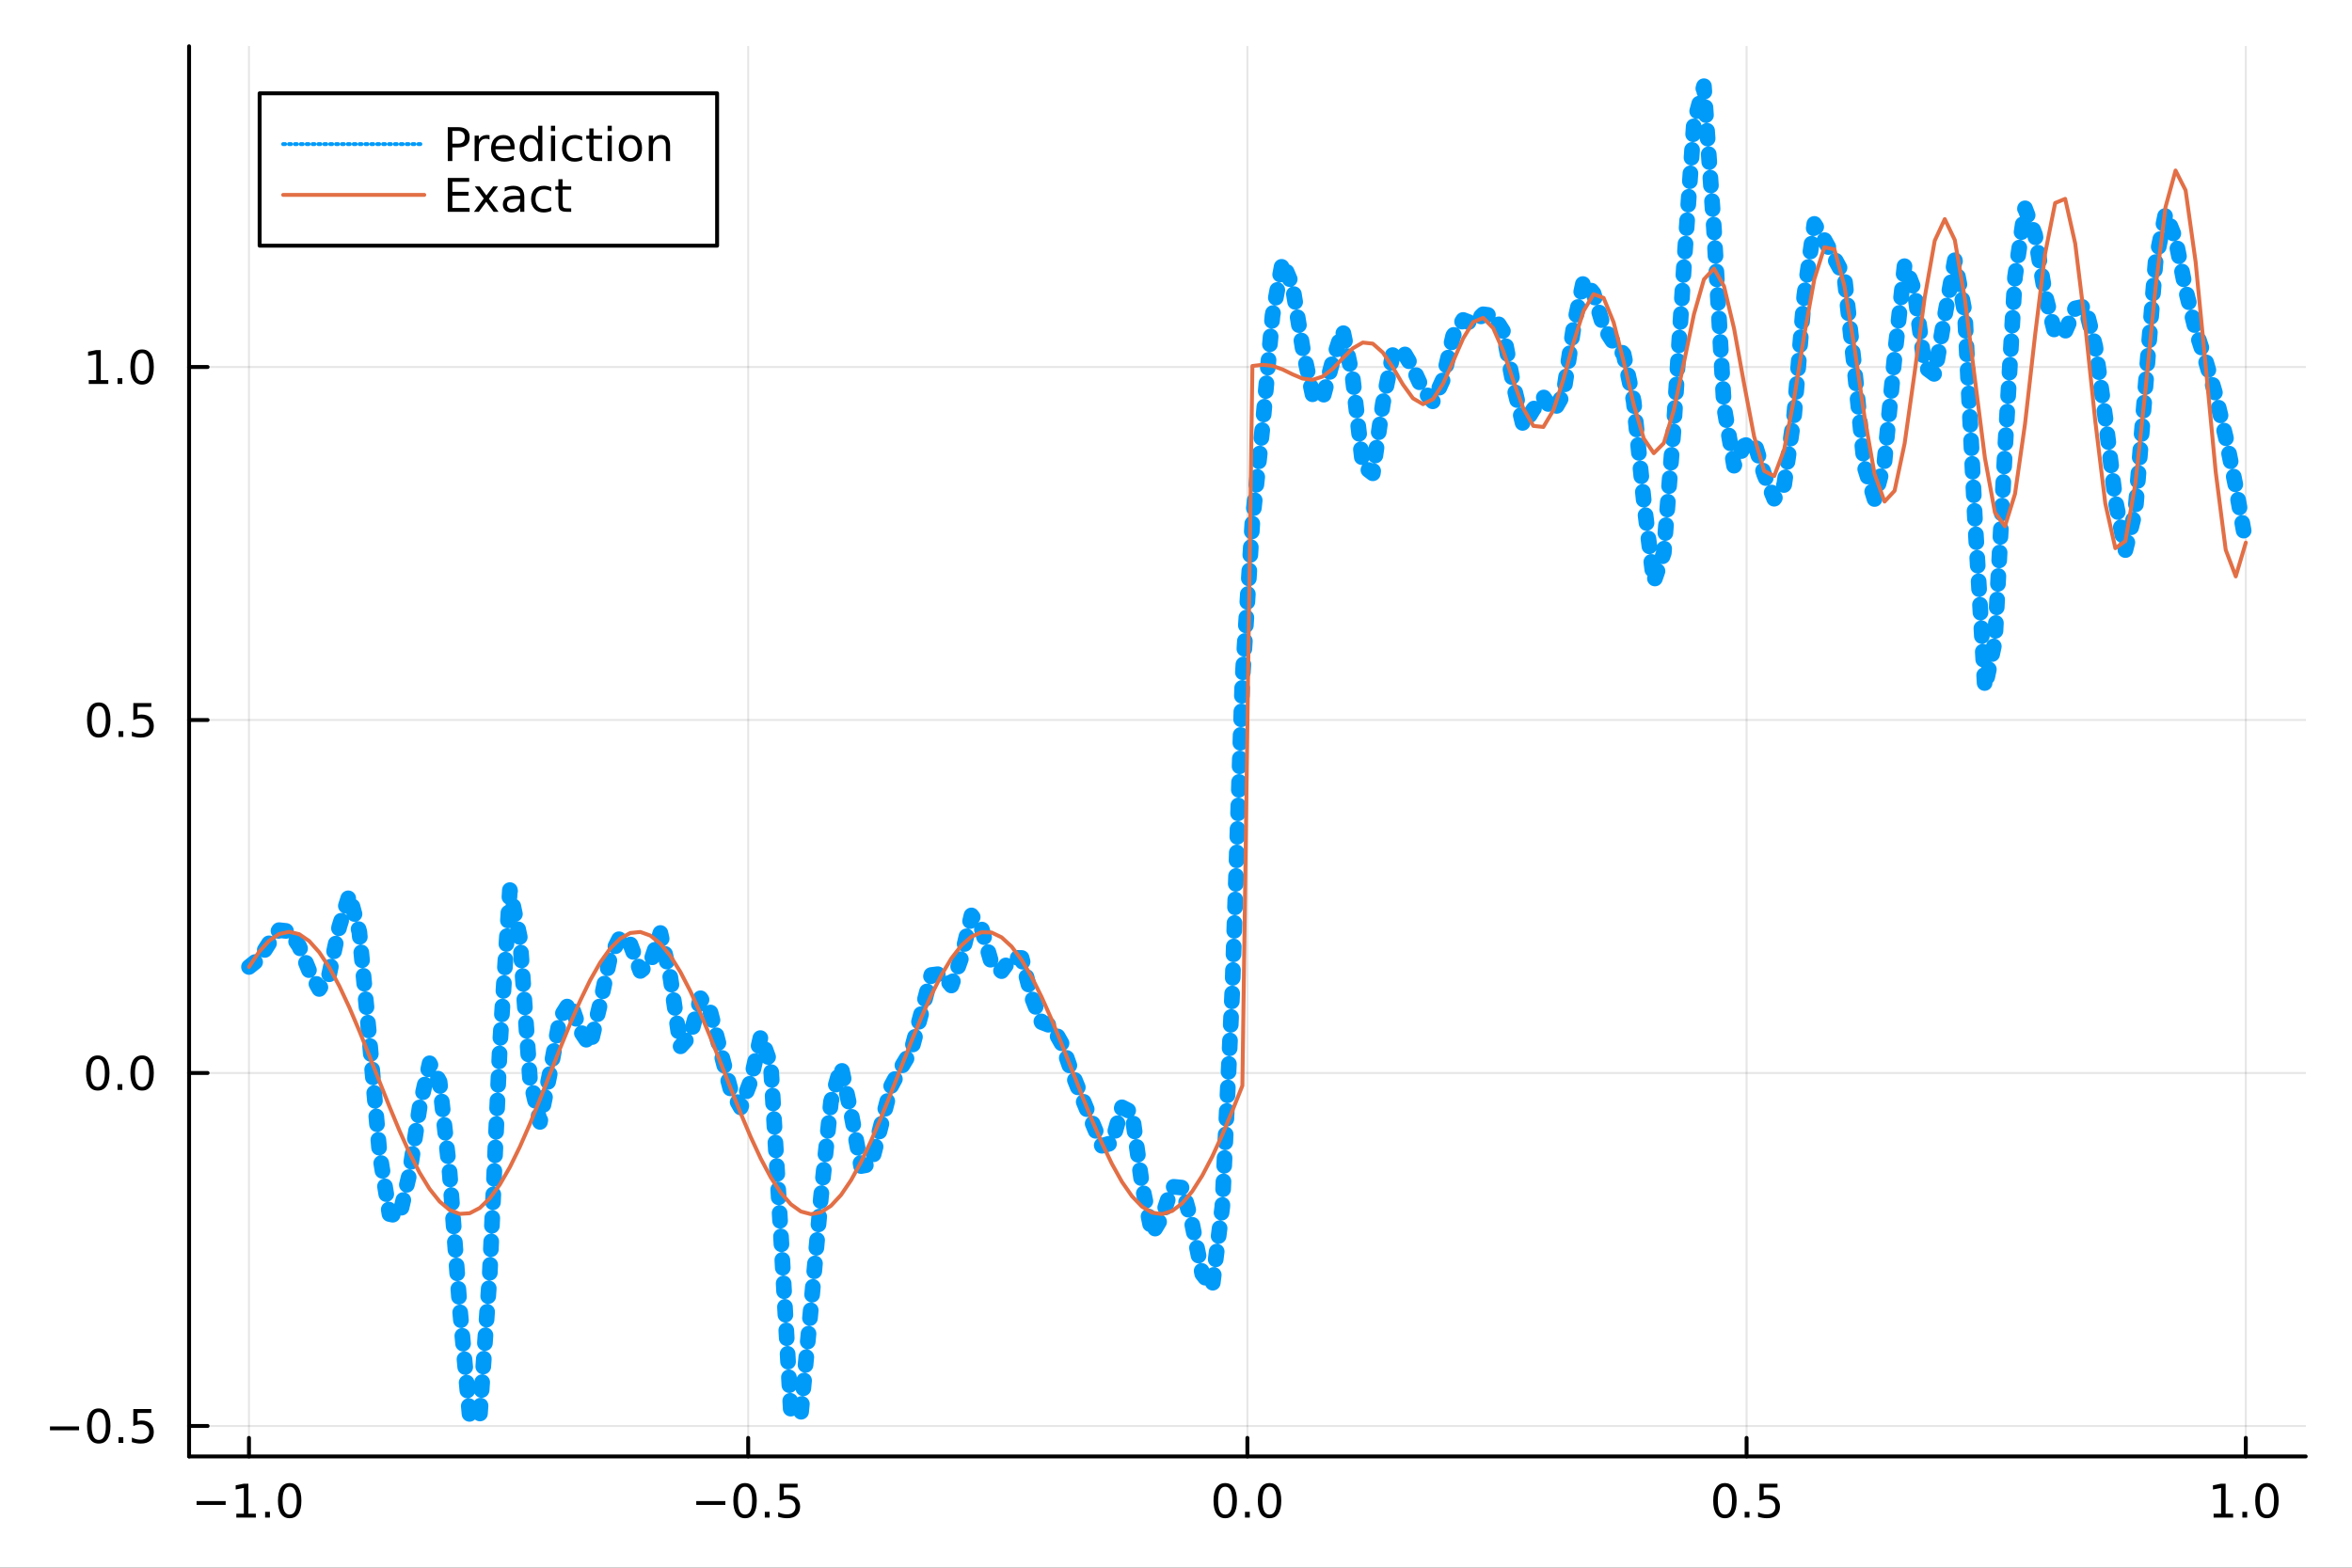 <?xml version="1.0" encoding="utf-8"?>
<svg xmlns="http://www.w3.org/2000/svg" xmlns:xlink="http://www.w3.org/1999/xlink" width="600" height="400" viewBox="0 0 2400 1600">
<rect x="0" y="0" width="2400" height="1600" fill="#333333" stroke="none"/>
<defs>
  <clipPath id="clip650">
    <rect x="0" y="0" width="2400" height="1600"/>
  </clipPath>
</defs>
<path clip-path="url(#clip650)" d="
M0 1600 L2400 1600 L2400 0 L0 0  Z
  " fill="#ffffff" fill-rule="evenodd" fill-opacity="1"/>
<defs>
  <clipPath id="clip651">
    <rect x="480" y="0" width="1681" height="1600"/>
  </clipPath>
</defs>
<path clip-path="url(#clip650)" d="
M192.941 1486.45 L2352.76 1486.45 L2352.76 47.244 L192.941 47.244  Z
  " fill="#ffffff" fill-rule="evenodd" fill-opacity="1"/>
<defs>
  <clipPath id="clip652">
    <rect x="192" y="47" width="2161" height="1440"/>
  </clipPath>
</defs>
<polyline clip-path="url(#clip652)" style="stroke:#000000; stroke-linecap:round; stroke-linejoin:round; stroke-width:2; stroke-opacity:0.1; fill:none" points="
  254.067,1486.45 254.067,47.244 
  "/>
<polyline clip-path="url(#clip652)" style="stroke:#000000; stroke-linecap:round; stroke-linejoin:round; stroke-width:2; stroke-opacity:0.1; fill:none" points="
  763.458,1486.45 763.458,47.244 
  "/>
<polyline clip-path="url(#clip652)" style="stroke:#000000; stroke-linecap:round; stroke-linejoin:round; stroke-width:2; stroke-opacity:0.1; fill:none" points="
  1272.85,1486.45 1272.85,47.244 
  "/>
<polyline clip-path="url(#clip652)" style="stroke:#000000; stroke-linecap:round; stroke-linejoin:round; stroke-width:2; stroke-opacity:0.1; fill:none" points="
  1782.24,1486.45 1782.24,47.244 
  "/>
<polyline clip-path="url(#clip652)" style="stroke:#000000; stroke-linecap:round; stroke-linejoin:round; stroke-width:2; stroke-opacity:0.1; fill:none" points="
  2291.63,1486.45 2291.63,47.244 
  "/>
<polyline clip-path="url(#clip650)" style="stroke:#000000; stroke-linecap:round; stroke-linejoin:round; stroke-width:4; stroke-opacity:1; fill:none" points="
  192.941,1486.45 2352.76,1486.45 
  "/>
<polyline clip-path="url(#clip650)" style="stroke:#000000; stroke-linecap:round; stroke-linejoin:round; stroke-width:4; stroke-opacity:1; fill:none" points="
  254.067,1486.45 254.067,1467.55 
  "/>
<polyline clip-path="url(#clip650)" style="stroke:#000000; stroke-linecap:round; stroke-linejoin:round; stroke-width:4; stroke-opacity:1; fill:none" points="
  763.458,1486.45 763.458,1467.55 
  "/>
<polyline clip-path="url(#clip650)" style="stroke:#000000; stroke-linecap:round; stroke-linejoin:round; stroke-width:4; stroke-opacity:1; fill:none" points="
  1272.85,1486.45 1272.85,1467.55 
  "/>
<polyline clip-path="url(#clip650)" style="stroke:#000000; stroke-linecap:round; stroke-linejoin:round; stroke-width:4; stroke-opacity:1; fill:none" points="
  1782.24,1486.45 1782.24,1467.55 
  "/>
<polyline clip-path="url(#clip650)" style="stroke:#000000; stroke-linecap:round; stroke-linejoin:round; stroke-width:4; stroke-opacity:1; fill:none" points="
  2291.63,1486.45 2291.63,1467.55 
  "/>
<path clip-path="url(#clip650)" d="M200.596 1532.02 L230.271 1532.02 L230.271 1535.95 L200.596 1535.95 L200.596 1532.02 Z" fill="#000000" fill-rule="evenodd" fill-opacity="1" /><path clip-path="url(#clip650)" d="M241.174 1544.91 L248.813 1544.91 L248.813 1518.55 L240.503 1520.21 L240.503 1515.95 L248.767 1514.29 L253.442 1514.29 L253.442 1544.91 L261.081 1544.91 L261.081 1548.85 L241.174 1548.85 L241.174 1544.91 Z" fill="#000000" fill-rule="evenodd" fill-opacity="1" /><path clip-path="url(#clip650)" d="M270.526 1542.97 L275.41 1542.97 L275.41 1548.85 L270.526 1548.85 L270.526 1542.97 Z" fill="#000000" fill-rule="evenodd" fill-opacity="1" /><path clip-path="url(#clip650)" d="M295.595 1517.37 Q291.984 1517.37 290.155 1520.93 Q288.35 1524.47 288.35 1531.6 Q288.35 1538.71 290.155 1542.27 Q291.984 1545.82 295.595 1545.82 Q299.229 1545.82 301.035 1542.27 Q302.864 1538.71 302.864 1531.6 Q302.864 1524.47 301.035 1520.93 Q299.229 1517.37 295.595 1517.37 M295.595 1513.66 Q301.405 1513.66 304.461 1518.27 Q307.539 1522.85 307.539 1531.6 Q307.539 1540.33 304.461 1544.94 Q301.405 1549.52 295.595 1549.52 Q289.785 1549.52 286.706 1544.94 Q283.651 1540.33 283.651 1531.6 Q283.651 1522.85 286.706 1518.27 Q289.785 1513.66 295.595 1513.66 Z" fill="#000000" fill-rule="evenodd" fill-opacity="1" /><path clip-path="url(#clip650)" d="M710.484 1532.02 L740.159 1532.02 L740.159 1535.95 L710.484 1535.95 L710.484 1532.02 Z" fill="#000000" fill-rule="evenodd" fill-opacity="1" /><path clip-path="url(#clip650)" d="M760.252 1517.37 Q756.641 1517.37 754.812 1520.93 Q753.007 1524.47 753.007 1531.6 Q753.007 1538.71 754.812 1542.27 Q756.641 1545.82 760.252 1545.82 Q763.886 1545.82 765.692 1542.27 Q767.52 1538.71 767.52 1531.6 Q767.52 1524.47 765.692 1520.93 Q763.886 1517.37 760.252 1517.37 M760.252 1513.66 Q766.062 1513.66 769.118 1518.27 Q772.196 1522.85 772.196 1531.6 Q772.196 1540.33 769.118 1544.94 Q766.062 1549.52 760.252 1549.52 Q754.442 1549.52 751.363 1544.94 Q748.307 1540.33 748.307 1531.6 Q748.307 1522.85 751.363 1518.27 Q754.442 1513.66 760.252 1513.66 Z" fill="#000000" fill-rule="evenodd" fill-opacity="1" /><path clip-path="url(#clip650)" d="M780.414 1542.97 L785.298 1542.97 L785.298 1548.85 L780.414 1548.85 L780.414 1542.97 Z" fill="#000000" fill-rule="evenodd" fill-opacity="1" /><path clip-path="url(#clip650)" d="M795.529 1514.29 L813.886 1514.29 L813.886 1518.22 L799.812 1518.22 L799.812 1526.7 Q800.83 1526.35 801.849 1526.19 Q802.867 1526 803.886 1526 Q809.673 1526 813.053 1529.17 Q816.432 1532.34 816.432 1537.76 Q816.432 1543.34 812.96 1546.44 Q809.488 1549.52 803.168 1549.52 Q800.992 1549.52 798.724 1549.15 Q796.479 1548.78 794.071 1548.04 L794.071 1543.34 Q796.154 1544.47 798.377 1545.03 Q800.599 1545.58 803.076 1545.58 Q807.08 1545.58 809.418 1543.48 Q811.756 1541.37 811.756 1537.76 Q811.756 1534.15 809.418 1532.04 Q807.08 1529.94 803.076 1529.94 Q801.201 1529.94 799.326 1530.35 Q797.474 1530.77 795.529 1531.65 L795.529 1514.29 Z" fill="#000000" fill-rule="evenodd" fill-opacity="1" /><path clip-path="url(#clip650)" d="M1250.23 1517.37 Q1246.62 1517.37 1244.79 1520.93 Q1242.99 1524.47 1242.99 1531.6 Q1242.99 1538.71 1244.79 1542.27 Q1246.62 1545.82 1250.23 1545.82 Q1253.87 1545.82 1255.67 1542.27 Q1257.5 1538.71 1257.5 1531.6 Q1257.5 1524.47 1255.67 1520.93 Q1253.87 1517.37 1250.23 1517.37 M1250.23 1513.66 Q1256.04 1513.66 1259.1 1518.27 Q1262.18 1522.85 1262.18 1531.6 Q1262.18 1540.33 1259.1 1544.94 Q1256.04 1549.52 1250.23 1549.52 Q1244.42 1549.52 1241.34 1544.94 Q1238.29 1540.33 1238.29 1531.6 Q1238.29 1522.85 1241.34 1518.27 Q1244.42 1513.66 1250.23 1513.66 Z" fill="#000000" fill-rule="evenodd" fill-opacity="1" /><path clip-path="url(#clip650)" d="M1270.39 1542.97 L1275.28 1542.97 L1275.28 1548.85 L1270.39 1548.85 L1270.39 1542.97 Z" fill="#000000" fill-rule="evenodd" fill-opacity="1" /><path clip-path="url(#clip650)" d="M1295.46 1517.37 Q1291.85 1517.37 1290.02 1520.93 Q1288.22 1524.47 1288.22 1531.6 Q1288.22 1538.71 1290.02 1542.27 Q1291.85 1545.82 1295.46 1545.82 Q1299.1 1545.82 1300.9 1542.27 Q1302.73 1538.71 1302.73 1531.6 Q1302.73 1524.47 1300.9 1520.93 Q1299.1 1517.37 1295.46 1517.37 M1295.46 1513.66 Q1301.27 1513.66 1304.33 1518.27 Q1307.41 1522.85 1307.41 1531.6 Q1307.41 1540.33 1304.33 1544.94 Q1301.27 1549.52 1295.46 1549.52 Q1289.65 1549.52 1286.58 1544.94 Q1283.52 1540.33 1283.52 1531.6 Q1283.52 1522.85 1286.58 1518.27 Q1289.65 1513.66 1295.46 1513.66 Z" fill="#000000" fill-rule="evenodd" fill-opacity="1" /><path clip-path="url(#clip650)" d="M1760.12 1517.37 Q1756.51 1517.37 1754.68 1520.93 Q1752.88 1524.47 1752.88 1531.6 Q1752.88 1538.71 1754.68 1542.27 Q1756.51 1545.82 1760.12 1545.82 Q1763.75 1545.82 1765.56 1542.27 Q1767.39 1538.71 1767.39 1531.6 Q1767.39 1524.47 1765.56 1520.93 Q1763.75 1517.37 1760.12 1517.37 M1760.12 1513.66 Q1765.93 1513.66 1768.99 1518.27 Q1772.07 1522.85 1772.07 1531.6 Q1772.07 1540.33 1768.99 1544.94 Q1765.93 1549.52 1760.12 1549.52 Q1754.31 1549.52 1751.23 1544.94 Q1748.18 1540.33 1748.18 1531.6 Q1748.18 1522.85 1751.23 1518.27 Q1754.31 1513.66 1760.12 1513.66 Z" fill="#000000" fill-rule="evenodd" fill-opacity="1" /><path clip-path="url(#clip650)" d="M1780.28 1542.97 L1785.17 1542.97 L1785.17 1548.85 L1780.28 1548.85 L1780.28 1542.97 Z" fill="#000000" fill-rule="evenodd" fill-opacity="1" /><path clip-path="url(#clip650)" d="M1795.4 1514.29 L1813.75 1514.29 L1813.75 1518.22 L1799.68 1518.22 L1799.68 1526.7 Q1800.7 1526.35 1801.72 1526.19 Q1802.74 1526 1803.75 1526 Q1809.54 1526 1812.92 1529.17 Q1816.3 1532.34 1816.3 1537.76 Q1816.3 1543.34 1812.83 1546.44 Q1809.36 1549.52 1803.04 1549.52 Q1800.86 1549.52 1798.59 1549.15 Q1796.35 1548.78 1793.94 1548.04 L1793.94 1543.34 Q1796.02 1544.47 1798.25 1545.03 Q1800.47 1545.58 1802.94 1545.58 Q1806.95 1545.58 1809.29 1543.48 Q1811.63 1541.37 1811.63 1537.76 Q1811.63 1534.15 1809.29 1532.04 Q1806.95 1529.94 1802.94 1529.94 Q1801.07 1529.94 1799.19 1530.35 Q1797.34 1530.77 1795.4 1531.65 L1795.4 1514.29 Z" fill="#000000" fill-rule="evenodd" fill-opacity="1" /><path clip-path="url(#clip650)" d="M2258.78 1544.91 L2266.42 1544.91 L2266.42 1518.55 L2258.11 1520.21 L2258.11 1515.95 L2266.37 1514.29 L2271.05 1514.29 L2271.05 1544.91 L2278.69 1544.91 L2278.69 1548.85 L2258.78 1548.85 L2258.78 1544.91 Z" fill="#000000" fill-rule="evenodd" fill-opacity="1" /><path clip-path="url(#clip650)" d="M2288.13 1542.97 L2293.02 1542.97 L2293.02 1548.85 L2288.13 1548.85 L2288.13 1542.97 Z" fill="#000000" fill-rule="evenodd" fill-opacity="1" /><path clip-path="url(#clip650)" d="M2313.2 1517.37 Q2309.59 1517.37 2307.76 1520.93 Q2305.96 1524.47 2305.96 1531.6 Q2305.96 1538.71 2307.76 1542.27 Q2309.59 1545.82 2313.2 1545.82 Q2316.84 1545.82 2318.64 1542.27 Q2320.47 1538.71 2320.47 1531.6 Q2320.47 1524.47 2318.64 1520.93 Q2316.84 1517.37 2313.2 1517.37 M2313.2 1513.66 Q2319.01 1513.66 2322.07 1518.27 Q2325.15 1522.85 2325.15 1531.6 Q2325.15 1540.33 2322.07 1544.94 Q2319.01 1549.52 2313.2 1549.52 Q2307.39 1549.52 2304.31 1544.94 Q2301.26 1540.33 2301.26 1531.6 Q2301.26 1522.85 2304.31 1518.27 Q2307.39 1513.66 2313.2 1513.66 Z" fill="#000000" fill-rule="evenodd" fill-opacity="1" /><polyline clip-path="url(#clip652)" style="stroke:#000000; stroke-linecap:round; stroke-linejoin:round; stroke-width:2; stroke-opacity:0.1; fill:none" points="
  192.941,1455.37 2352.76,1455.37 
  "/>
<polyline clip-path="url(#clip652)" style="stroke:#000000; stroke-linecap:round; stroke-linejoin:round; stroke-width:2; stroke-opacity:0.1; fill:none" points="
  192.941,1095.1 2352.76,1095.1 
  "/>
<polyline clip-path="url(#clip652)" style="stroke:#000000; stroke-linecap:round; stroke-linejoin:round; stroke-width:2; stroke-opacity:0.1; fill:none" points="
  192.941,734.833 2352.76,734.833 
  "/>
<polyline clip-path="url(#clip652)" style="stroke:#000000; stroke-linecap:round; stroke-linejoin:round; stroke-width:2; stroke-opacity:0.1; fill:none" points="
  192.941,374.562 2352.76,374.562 
  "/>
<polyline clip-path="url(#clip650)" style="stroke:#000000; stroke-linecap:round; stroke-linejoin:round; stroke-width:4; stroke-opacity:1; fill:none" points="
  192.941,1486.45 192.941,47.244 
  "/>
<polyline clip-path="url(#clip650)" style="stroke:#000000; stroke-linecap:round; stroke-linejoin:round; stroke-width:4; stroke-opacity:1; fill:none" points="
  192.941,1455.37 211.838,1455.37 
  "/>
<polyline clip-path="url(#clip650)" style="stroke:#000000; stroke-linecap:round; stroke-linejoin:round; stroke-width:4; stroke-opacity:1; fill:none" points="
  192.941,1095.1 211.838,1095.1 
  "/>
<polyline clip-path="url(#clip650)" style="stroke:#000000; stroke-linecap:round; stroke-linejoin:round; stroke-width:4; stroke-opacity:1; fill:none" points="
  192.941,734.833 211.838,734.833 
  "/>
<polyline clip-path="url(#clip650)" style="stroke:#000000; stroke-linecap:round; stroke-linejoin:round; stroke-width:4; stroke-opacity:1; fill:none" points="
  192.941,374.562 211.838,374.562 
  "/>
<path clip-path="url(#clip650)" d="M50.992 1455.83 L80.668 1455.83 L80.668 1459.76 L50.992 1459.76 L50.992 1455.83 Z" fill="#000000" fill-rule="evenodd" fill-opacity="1" /><path clip-path="url(#clip650)" d="M100.76 1441.17 Q97.149 1441.17 95.321 1444.74 Q93.515 1448.28 93.515 1455.41 Q93.515 1462.52 95.321 1466.08 Q97.149 1469.62 100.76 1469.62 Q104.395 1469.62 106.2 1466.08 Q108.029 1462.52 108.029 1455.41 Q108.029 1448.28 106.2 1444.74 Q104.395 1441.17 100.76 1441.17 M100.76 1437.47 Q106.571 1437.47 109.626 1442.08 Q112.705 1446.66 112.705 1455.41 Q112.705 1464.14 109.626 1468.74 Q106.571 1473.33 100.76 1473.33 Q94.95 1473.33 91.871 1468.74 Q88.816 1464.14 88.816 1455.41 Q88.816 1446.66 91.871 1442.08 Q94.95 1437.47 100.76 1437.47 Z" fill="#000000" fill-rule="evenodd" fill-opacity="1" /><path clip-path="url(#clip650)" d="M120.922 1466.77 L125.807 1466.77 L125.807 1472.65 L120.922 1472.65 L120.922 1466.77 Z" fill="#000000" fill-rule="evenodd" fill-opacity="1" /><path clip-path="url(#clip650)" d="M136.038 1438.09 L154.394 1438.09 L154.394 1442.03 L140.32 1442.03 L140.32 1450.5 Q141.339 1450.15 142.357 1449.99 Q143.376 1449.81 144.394 1449.81 Q150.181 1449.81 153.561 1452.98 Q156.941 1456.15 156.941 1461.57 Q156.941 1467.14 153.468 1470.25 Q149.996 1473.33 143.677 1473.33 Q141.501 1473.33 139.232 1472.95 Q136.987 1472.58 134.58 1471.84 L134.58 1467.14 Q136.663 1468.28 138.885 1468.83 Q141.107 1469.39 143.584 1469.39 Q147.589 1469.39 149.927 1467.28 Q152.265 1465.18 152.265 1461.57 Q152.265 1457.95 149.927 1455.85 Q147.589 1453.74 143.584 1453.74 Q141.709 1453.74 139.834 1454.16 Q137.982 1454.58 136.038 1455.45 L136.038 1438.09 Z" fill="#000000" fill-rule="evenodd" fill-opacity="1" /><path clip-path="url(#clip650)" d="M99.765 1080.9 Q96.154 1080.9 94.325 1084.47 Q92.52 1088.01 92.52 1095.14 Q92.52 1102.24 94.325 1105.81 Q96.154 1109.35 99.765 1109.35 Q103.399 1109.35 105.205 1105.81 Q107.033 1102.24 107.033 1095.14 Q107.033 1088.01 105.205 1084.47 Q103.399 1080.9 99.765 1080.9 M99.765 1077.2 Q105.575 1077.2 108.631 1081.8 Q111.709 1086.39 111.709 1095.14 Q111.709 1103.86 108.631 1108.47 Q105.575 1113.05 99.765 1113.05 Q93.955 1113.05 90.876 1108.47 Q87.821 1103.86 87.821 1095.14 Q87.821 1086.39 90.876 1081.8 Q93.955 1077.2 99.765 1077.2 Z" fill="#000000" fill-rule="evenodd" fill-opacity="1" /><path clip-path="url(#clip650)" d="M119.927 1106.5 L124.811 1106.5 L124.811 1112.38 L119.927 1112.38 L119.927 1106.5 Z" fill="#000000" fill-rule="evenodd" fill-opacity="1" /><path clip-path="url(#clip650)" d="M144.996 1080.9 Q141.385 1080.9 139.556 1084.47 Q137.751 1088.01 137.751 1095.14 Q137.751 1102.24 139.556 1105.81 Q141.385 1109.35 144.996 1109.35 Q148.63 1109.35 150.436 1105.81 Q152.265 1102.24 152.265 1095.14 Q152.265 1088.01 150.436 1084.47 Q148.63 1080.9 144.996 1080.9 M144.996 1077.2 Q150.806 1077.2 153.862 1081.8 Q156.941 1086.39 156.941 1095.14 Q156.941 1103.86 153.862 1108.47 Q150.806 1113.05 144.996 1113.05 Q139.186 1113.05 136.107 1108.47 Q133.052 1103.86 133.052 1095.14 Q133.052 1086.39 136.107 1081.8 Q139.186 1077.2 144.996 1077.2 Z" fill="#000000" fill-rule="evenodd" fill-opacity="1" /><path clip-path="url(#clip650)" d="M100.76 720.632 Q97.149 720.632 95.321 724.196 Q93.515 727.738 93.515 734.868 Q93.515 741.974 95.321 745.539 Q97.149 749.08 100.76 749.08 Q104.395 749.08 106.2 745.539 Q108.029 741.974 108.029 734.868 Q108.029 727.738 106.2 724.196 Q104.395 720.632 100.76 720.632 M100.76 716.928 Q106.571 716.928 109.626 721.534 Q112.705 726.118 112.705 734.868 Q112.705 743.594 109.626 748.201 Q106.571 752.784 100.76 752.784 Q94.95 752.784 91.871 748.201 Q88.816 743.594 88.816 734.868 Q88.816 726.118 91.871 721.534 Q94.95 716.928 100.76 716.928 Z" fill="#000000" fill-rule="evenodd" fill-opacity="1" /><path clip-path="url(#clip650)" d="M120.922 746.233 L125.807 746.233 L125.807 752.113 L120.922 752.113 L120.922 746.233 Z" fill="#000000" fill-rule="evenodd" fill-opacity="1" /><path clip-path="url(#clip650)" d="M136.038 717.553 L154.394 717.553 L154.394 721.488 L140.32 721.488 L140.32 729.96 Q141.339 729.613 142.357 729.451 Q143.376 729.266 144.394 729.266 Q150.181 729.266 153.561 732.437 Q156.941 735.608 156.941 741.025 Q156.941 746.604 153.468 749.705 Q149.996 752.784 143.677 752.784 Q141.501 752.784 139.232 752.414 Q136.987 752.043 134.58 751.303 L134.58 746.604 Q136.663 747.738 138.885 748.293 Q141.107 748.849 143.584 748.849 Q147.589 748.849 149.927 746.743 Q152.265 744.636 152.265 741.025 Q152.265 737.414 149.927 735.307 Q147.589 733.201 143.584 733.201 Q141.709 733.201 139.834 733.618 Q137.982 734.034 136.038 734.914 L136.038 717.553 Z" fill="#000000" fill-rule="evenodd" fill-opacity="1" /><path clip-path="url(#clip650)" d="M90.575 387.907 L98.214 387.907 L98.214 361.542 L89.904 363.208 L89.904 358.949 L98.168 357.282 L102.844 357.282 L102.844 387.907 L110.483 387.907 L110.483 391.842 L90.575 391.842 L90.575 387.907 Z" fill="#000000" fill-rule="evenodd" fill-opacity="1" /><path clip-path="url(#clip650)" d="M119.927 385.963 L124.811 385.963 L124.811 391.842 L119.927 391.842 L119.927 385.963 Z" fill="#000000" fill-rule="evenodd" fill-opacity="1" /><path clip-path="url(#clip650)" d="M144.996 360.361 Q141.385 360.361 139.556 363.926 Q137.751 367.467 137.751 374.597 Q137.751 381.703 139.556 385.268 Q141.385 388.81 144.996 388.81 Q148.63 388.81 150.436 385.268 Q152.265 381.703 152.265 374.597 Q152.265 367.467 150.436 363.926 Q148.63 360.361 144.996 360.361 M144.996 356.657 Q150.806 356.657 153.862 361.264 Q156.941 365.847 156.941 374.597 Q156.941 383.324 153.862 387.93 Q150.806 392.514 144.996 392.514 Q139.186 392.514 136.107 387.93 Q133.052 383.324 133.052 374.597 Q133.052 365.847 136.107 361.264 Q139.186 356.657 144.996 356.657 Z" fill="#000000" fill-rule="evenodd" fill-opacity="1" /><polyline clip-path="url(#clip652)" style="stroke:#009af9; stroke-linecap:round; stroke-linejoin:round; stroke-width:16; stroke-opacity:1; fill:none" stroke-dasharray="8, 16" points="
  254.067,986.88 264.306,978.706 274.545,962.683 284.785,949.331 295.023,950.449 305.262,965.649 315.501,990.759 325.741,1009.34 335.98,994.205 346.218,945.75 
  356.457,913.281 366.697,951.234 376.936,1059.37 387.175,1175.66 397.414,1239.04 407.653,1241.25 417.892,1197.62 428.131,1130.38 438.37,1085.22 448.609,1104.14 
  458.848,1196.93 469.087,1333.92 479.326,1445.72 489.565,1445.64 499.804,1299.59 510.043,1068.37 520.282,908.447 530.521,956.928 540.76,1100.62 550.999,1145.03 
  561.238,1094.55 571.477,1038.76 581.716,1022.49 591.955,1051.78 602.194,1067.06 612.433,1024.26 622.672,976.295 632.911,956.081 643.15,963.519 653.389,990.961 
  663.628,982.856 673.867,952.237 684.106,997.872 694.345,1068.03 704.584,1056.6 714.823,1018.84 725.062,1033.52 735.301,1073.05 745.54,1112.3 755.779,1130.28 
  766.018,1103.07 776.257,1057.78 786.496,1086.39 796.735,1258.25 806.974,1440.26 817.213,1443.49 827.452,1335.32 837.691,1222.08 847.93,1124.3 858.169,1088.4 
  868.408,1135.78 878.647,1190.09 888.886,1188.27 899.125,1148.02 909.364,1108.29 919.603,1089.33 929.842,1072.41 940.081,1034.14 950.32,995.065 960.559,993.811 
  970.798,1005.8 981.037,977.188 991.276,934.299 1001.51,947.192 1011.75,982.949 1021.99,991.151 1032.23,977.505 1042.47,977.674 1052.71,1017.44 1062.95,1043.25 
  1073.19,1047.21 1083.43,1065.13 1093.67,1094.51 1103.9,1119.89 1114.14,1144.79 1124.38,1169.36 1134.62,1166.51 1144.86,1130.13 1155.1,1135.33 1165.34,1209.22 
  1175.58,1259.12 1185.82,1241.87 1196.06,1211.12 1206.29,1212.11 1216.53,1249.53 1226.77,1300.07 1237.01,1313.32 1247.25,1231.57 1257.49,1010.26 1267.73,694.604 
  1277.97,532.478 1288.21,436.786 1298.45,322.17 1308.68,267.389 1318.92,291.725 1329.16,354.857 1339.4,402.882 1349.64,407.08 1359.88,368.387 1370.12,336.867 
  1380.36,385.964 1390.6,475.269 1400.84,483.057 1411.07,411.961 1421.31,361.32 1431.55,358.169 1441.79,375.721 1452.03,398.154 1462.27,409.855 1472.51,387.201 
  1482.75,342.892 1492.99,326.541 1503.23,330.524 1513.46,320.756 1523.7,322.123 1533.94,338.375 1544.18,392.109 1554.42,434.71 1564.66,417.724 1574.9,405.097 
  1585.14,420.016 1595.38,402.157 1605.62,334.436 1615.85,286.734 1626.09,299.371 1636.33,333.919 1646.57,349.744 1656.81,361.604 1667.05,409.573 1677.29,510.788 
  1687.53,593.764 1697.77,564.19 1708.01,434.74 1718.24,272.803 1728.48,125.801 1738.72,87.976 1748.96,233.675 1759.2,414.958 1769.44,475.303 1779.68,455.057 
  1789.92,450.762 1800.16,484.023 1810.4,509.005 1820.63,494.594 1830.87,422.913 1841.11,301.511 1851.35,228.532 1861.59,244.765 1871.83,263.482 1882.07,282.433 
  1892.31,375.729 1902.55,476.342 1912.79,509.299 1923.02,470.571 1933.26,364.19 1943.5,270.342 1953.74,296.95 1963.98,374.463 1974.22,382.042 1984.46,322.529 
  1994.7,265.606 2004.94,319.112 2015.18,528.176 2025.41,701.908 2035.65,654.404 2045.89,460.207 2056.13,282.551 2066.37,212.624 2076.61,239.61 2086.85,300.488 
  2097.09,340.645 2107.33,338.332 2117.57,314.752 2127.8,312.565 2138.04,353.432 2148.28,426.125 2158.52,510.358 2168.76,561.561 2179,521.05 2189.24,394.873 
  2199.48,267.999 2209.72,218.163 2219.96,244.078 2230.2,295.407 2240.43,336.73 2250.67,368.129 2260.91,403.41 2271.15,446.104 2281.39,496.578 2291.63,553.827 
  
  "/>
<polyline clip-path="url(#clip652)" style="stroke:#e26f46; stroke-linecap:round; stroke-linejoin:round; stroke-width:4; stroke-opacity:1; fill:none" points="
  254.067,986.88 264.306,971.525 274.545,960.204 284.785,953.286 295.023,950.996 305.262,953.409 315.501,960.447 325.741,971.879 335.98,987.334 346.218,1006.31 
  356.457,1028.17 366.697,1052.23 376.936,1077.68 387.175,1103.7 397.414,1129.45 407.653,1154.07 417.892,1176.76 428.131,1196.79 438.37,1213.51 448.609,1226.35 
  458.848,1234.92 469.087,1238.92 479.326,1238.23 489.565,1232.86 499.804,1223 510.043,1208.97 520.282,1191.22 530.521,1170.33 540.76,1146.99 550.999,1121.95 
  561.238,1096.04 571.477,1070.1 581.716,1044.97 591.955,1021.48 602.194,1000.39 612.433,982.396 622.672,968.078 632.911,957.906 643.15,952.212 653.389,951.181 
  663.628,954.848 673.867,963.092 684.106,975.645 694.345,992.096 704.584,1011.91 714.823,1034.44 725.062,1058.95 735.301,1084.63 745.54,1110.66 755.779,1136.19 
  766.018,1160.37 776.257,1182.42 786.496,1201.62 796.735,1217.35 806.974,1229.08 817.213,1236.44 827.452,1239.19 837.691,1237.24 847.93,1230.65 858.169,1219.63 
  868.408,1204.55 878.647,1185.9 888.886,1164.29 899.125,1140.41 909.364,1115.06 919.603,1089.06 929.842,1063.25 940.081,1038.48 950.32,1015.56 960.559,995.241 
  970.798,978.177 981.037,964.93 991.276,955.931 1001.51,951.474 1011.75,951.705 1021.99,956.616 1032.23,966.047 1042.47,979.69 1052.71,997.1 1062.95,1017.71 
  1073.19,1040.84 1083.43,1065.75 1093.67,1091.61 1103.9,1117.59 1114.14,1142.83 1124.38,1166.52 1134.62,1187.87 1144.86,1206.2 1155.1,1220.9 1165.34,1231.5 
  1175.58,1237.64 1185.82,1239.13 1196.06,1235.92 1206.29,1228.12 1216.53,1215.97 1226.77,1199.88 1237.01,1180.37 1247.25,1158.08 1257.49,1133.73 1267.73,1108.12 
  1277.97,373.516 1288.21,372.325 1298.45,373.409 1308.68,377.017 1318.92,382.043 1329.16,386.365 1339.4,387.644 1349.64,384.319 1359.88,376.393 1370.12,365.708 
  1380.36,355.541 1390.6,349.601 1400.84,350.74 1411.07,359.803 1421.31,375.046 1431.55,392.394 1441.79,406.521 1452.03,412.48 1462.27,407.379 1472.51,391.552 
  1482.75,368.787 1492.99,345.456 1503.23,328.735 1513.46,324.403 1523.7,334.904 1533.94,358.298 1544.18,388.512 1554.42,416.894 1564.66,434.694 1574.9,435.749 
  1585.14,418.552 1595.38,387.035 1605.62,349.727 1615.85,317.456 1626.09,300.205 1636.33,304.041 1646.57,329.051 1656.81,368.979 1667.05,412.749 1677.29,447.542 
  1687.53,462.542 1697.77,452.285 1708.01,418.554 1718.24,370.208 1728.48,320.872 1738.72,285.099 1748.96,274.082 1759.2,292.172 1769.44,335.291 1779.68,391.778 
  1789.92,445.533 1800.16,480.603 1810.4,485.915 1820.63,458.741 1830.87,405.829 1841.11,341.766 1851.35,284.969 1861.59,252.386 1871.83,254.446 1882.07,291.758 
  1892.31,354.589 1902.55,425.378 1912.79,483.639 1923.02,511.89 1933.26,500.889 1943.5,452.614 1953.74,380.031 1963.98,303.635 1974.22,245.657 1984.46,223.603 
  1994.7,244.975 2004.94,304.784 2015.18,386.651 2025.41,467.281 2035.65,523.092 2045.89,537.111 2056.13,504.116 2066.37,432.485 2076.61,342.101 2086.85,258.842 
  2097.09,207.174 2107.33,202.959 2117.57,248.612 2127.8,332.057 2138.04,429.899 2148.28,513.978 2158.52,559.474 2168.76,552.231 2179,493.131 2189.24,398.19 
  2199.48,294.233 2209.72,211.312 2219.96,174.025 2230.2,194.224 2240.43,267.282 2250.67,373.083 2260.91,481.552 2271.15,561.206 2281.39,588.282 2291.63,553.828 
  
  "/>
<path clip-path="url(#clip650)" d="
M264.934 250.738 L731.741 250.738 L731.741 95.218 L264.934 95.218  Z
  " fill="#ffffff" fill-rule="evenodd" fill-opacity="1"/>
<polyline clip-path="url(#clip650)" style="stroke:#000000; stroke-linecap:round; stroke-linejoin:round; stroke-width:4; stroke-opacity:1; fill:none" points="
  264.934,250.738 731.741,250.738 731.741,95.218 264.934,95.218 264.934,250.738 
  "/>
<polyline clip-path="url(#clip650)" style="stroke:#009af9; stroke-linecap:round; stroke-linejoin:round; stroke-width:4; stroke-opacity:1; fill:none" stroke-dasharray="2, 4" points="
  288.932,147.058 432.92,147.058 
  "/>
<path clip-path="url(#clip650)" d="M461.594 133.62 L461.594 146.606 L467.474 146.606 Q470.737 146.606 472.52 144.916 Q474.302 143.227 474.302 140.102 Q474.302 137 472.52 135.31 Q470.737 133.62 467.474 133.62 L461.594 133.62 M456.918 129.778 L467.474 129.778 Q473.284 129.778 476.247 132.416 Q479.233 135.032 479.233 140.102 Q479.233 145.217 476.247 147.833 Q473.284 150.449 467.474 150.449 L461.594 150.449 L461.594 164.338 L456.918 164.338 L456.918 129.778 Z" fill="#000000" fill-rule="evenodd" fill-opacity="1" /><path clip-path="url(#clip650)" d="M499.51 142.393 Q498.793 141.977 497.936 141.791 Q497.103 141.583 496.085 141.583 Q492.473 141.583 490.529 143.944 Q488.608 146.282 488.608 150.68 L488.608 164.338 L484.325 164.338 L484.325 138.412 L488.608 138.412 L488.608 142.44 Q489.95 140.078 492.103 138.944 Q494.256 137.787 497.335 137.787 Q497.774 137.787 498.307 137.856 Q498.839 137.903 499.487 138.018 L499.51 142.393 Z" fill="#000000" fill-rule="evenodd" fill-opacity="1" /><path clip-path="url(#clip650)" d="M525.112 150.31 L525.112 152.393 L505.529 152.393 Q505.807 156.791 508.168 159.106 Q510.552 161.398 514.788 161.398 Q517.242 161.398 519.533 160.796 Q521.848 160.194 524.117 158.99 L524.117 163.018 Q521.825 163.99 519.418 164.5 Q517.01 165.009 514.533 165.009 Q508.33 165.009 504.696 161.398 Q501.084 157.787 501.084 151.629 Q501.084 145.264 504.51 141.537 Q507.959 137.787 513.793 137.787 Q519.024 137.787 522.057 141.166 Q525.112 144.523 525.112 150.31 M520.853 149.06 Q520.807 145.565 518.885 143.481 Q516.987 141.398 513.839 141.398 Q510.274 141.398 508.121 143.412 Q505.992 145.426 505.668 149.083 L520.853 149.06 Z" fill="#000000" fill-rule="evenodd" fill-opacity="1" /><path clip-path="url(#clip650)" d="M549.163 142.347 L549.163 128.319 L553.422 128.319 L553.422 164.338 L549.163 164.338 L549.163 160.449 Q547.82 162.763 545.76 163.898 Q543.723 165.009 540.853 165.009 Q536.154 165.009 533.191 161.259 Q530.251 157.509 530.251 151.398 Q530.251 145.287 533.191 141.537 Q536.154 137.787 540.853 137.787 Q543.723 137.787 545.76 138.921 Q547.82 140.032 549.163 142.347 M534.649 151.398 Q534.649 156.097 536.57 158.782 Q538.515 161.444 541.894 161.444 Q545.274 161.444 547.218 158.782 Q549.163 156.097 549.163 151.398 Q549.163 146.699 547.218 144.037 Q545.274 141.352 541.894 141.352 Q538.515 141.352 536.57 144.037 Q534.649 146.699 534.649 151.398 Z" fill="#000000" fill-rule="evenodd" fill-opacity="1" /><path clip-path="url(#clip650)" d="M562.195 138.412 L566.455 138.412 L566.455 164.338 L562.195 164.338 L562.195 138.412 M562.195 128.319 L566.455 128.319 L566.455 133.713 L562.195 133.713 L562.195 128.319 Z" fill="#000000" fill-rule="evenodd" fill-opacity="1" /><path clip-path="url(#clip650)" d="M594.024 139.407 L594.024 143.389 Q592.218 142.393 590.39 141.907 Q588.584 141.398 586.732 141.398 Q582.589 141.398 580.297 144.037 Q578.005 146.652 578.005 151.398 Q578.005 156.143 580.297 158.782 Q582.589 161.398 586.732 161.398 Q588.584 161.398 590.39 160.912 Q592.218 160.402 594.024 159.407 L594.024 163.342 Q592.241 164.176 590.32 164.592 Q588.422 165.009 586.269 165.009 Q580.413 165.009 576.964 161.328 Q573.515 157.648 573.515 151.398 Q573.515 145.055 576.987 141.421 Q580.482 137.787 586.547 137.787 Q588.515 137.787 590.39 138.203 Q592.265 138.597 594.024 139.407 Z" fill="#000000" fill-rule="evenodd" fill-opacity="1" /><path clip-path="url(#clip650)" d="M605.644 131.051 L605.644 138.412 L614.417 138.412 L614.417 141.722 L605.644 141.722 L605.644 155.796 Q605.644 158.967 606.501 159.87 Q607.38 160.773 610.042 160.773 L614.417 160.773 L614.417 164.338 L610.042 164.338 Q605.112 164.338 603.237 162.509 Q601.362 160.657 601.362 155.796 L601.362 141.722 L598.237 141.722 L598.237 138.412 L601.362 138.412 L601.362 131.051 L605.644 131.051 Z" fill="#000000" fill-rule="evenodd" fill-opacity="1" /><path clip-path="url(#clip650)" d="M620.019 138.412 L624.278 138.412 L624.278 164.338 L620.019 164.338 L620.019 138.412 M620.019 128.319 L624.278 128.319 L624.278 133.713 L620.019 133.713 L620.019 128.319 Z" fill="#000000" fill-rule="evenodd" fill-opacity="1" /><path clip-path="url(#clip650)" d="M643.237 141.398 Q639.811 141.398 637.82 144.083 Q635.829 146.745 635.829 151.398 Q635.829 156.051 637.797 158.736 Q639.787 161.398 643.237 161.398 Q646.639 161.398 648.63 158.713 Q650.621 156.027 650.621 151.398 Q650.621 146.791 648.63 144.106 Q646.639 141.398 643.237 141.398 M643.237 137.787 Q648.792 137.787 651.963 141.398 Q655.135 145.009 655.135 151.398 Q655.135 157.764 651.963 161.398 Q648.792 165.009 643.237 165.009 Q637.658 165.009 634.487 161.398 Q631.338 157.764 631.338 151.398 Q631.338 145.009 634.487 141.398 Q637.658 137.787 643.237 137.787 Z" fill="#000000" fill-rule="evenodd" fill-opacity="1" /><path clip-path="url(#clip650)" d="M683.746 148.689 L683.746 164.338 L679.486 164.338 L679.486 148.828 Q679.486 145.148 678.051 143.319 Q676.616 141.49 673.746 141.49 Q670.297 141.49 668.306 143.69 Q666.315 145.889 666.315 149.685 L666.315 164.338 L662.033 164.338 L662.033 138.412 L666.315 138.412 L666.315 142.44 Q667.843 140.102 669.903 138.944 Q671.986 137.787 674.695 137.787 Q679.162 137.787 681.454 140.565 Q683.746 143.319 683.746 148.689 Z" fill="#000000" fill-rule="evenodd" fill-opacity="1" /><polyline clip-path="url(#clip650)" style="stroke:#e26f46; stroke-linecap:round; stroke-linejoin:round; stroke-width:4; stroke-opacity:1; fill:none" points="
  288.932,198.898 432.92,198.898 
  "/>
<path clip-path="url(#clip650)" d="M456.918 181.618 L478.77 181.618 L478.77 185.553 L461.594 185.553 L461.594 195.784 L478.052 195.784 L478.052 199.719 L461.594 199.719 L461.594 212.242 L479.186 212.242 L479.186 216.178 L456.918 216.178 L456.918 181.618 Z" fill="#000000" fill-rule="evenodd" fill-opacity="1" /><path clip-path="url(#clip650)" d="M508.237 190.252 L498.862 202.867 L508.723 216.178 L503.7 216.178 L496.154 205.992 L488.608 216.178 L483.585 216.178 L493.654 202.613 L484.441 190.252 L489.464 190.252 L496.339 199.488 L503.214 190.252 L508.237 190.252 Z" fill="#000000" fill-rule="evenodd" fill-opacity="1" /><path clip-path="url(#clip650)" d="M526.524 203.145 Q521.362 203.145 519.371 204.326 Q517.381 205.506 517.381 208.354 Q517.381 210.622 518.862 211.965 Q520.367 213.284 522.936 213.284 Q526.478 213.284 528.607 210.784 Q530.76 208.261 530.76 204.094 L530.76 203.145 L526.524 203.145 M535.019 201.386 L535.019 216.178 L530.76 216.178 L530.76 212.242 Q529.302 214.603 527.126 215.738 Q524.95 216.849 521.802 216.849 Q517.821 216.849 515.459 214.627 Q513.121 212.381 513.121 208.631 Q513.121 204.256 516.038 202.034 Q518.978 199.812 524.788 199.812 L530.76 199.812 L530.76 199.395 Q530.76 196.455 528.816 194.858 Q526.895 193.238 523.399 193.238 Q521.177 193.238 519.07 193.77 Q516.964 194.303 515.02 195.367 L515.02 191.432 Q517.358 190.53 519.557 190.09 Q521.756 189.627 523.839 189.627 Q529.464 189.627 532.242 192.543 Q535.019 195.46 535.019 201.386 Z" fill="#000000" fill-rule="evenodd" fill-opacity="1" /><path clip-path="url(#clip650)" d="M562.45 191.247 L562.45 195.229 Q560.644 194.233 558.816 193.747 Q557.01 193.238 555.158 193.238 Q551.015 193.238 548.723 195.877 Q546.431 198.492 546.431 203.238 Q546.431 207.983 548.723 210.622 Q551.015 213.238 555.158 213.238 Q557.01 213.238 558.816 212.752 Q560.644 212.242 562.45 211.247 L562.45 215.182 Q560.667 216.016 558.746 216.432 Q556.848 216.849 554.695 216.849 Q548.839 216.849 545.39 213.168 Q541.941 209.488 541.941 203.238 Q541.941 196.895 545.413 193.261 Q548.908 189.627 554.973 189.627 Q556.941 189.627 558.816 190.043 Q560.691 190.437 562.45 191.247 Z" fill="#000000" fill-rule="evenodd" fill-opacity="1" /><path clip-path="url(#clip650)" d="M574.07 182.891 L574.07 190.252 L582.843 190.252 L582.843 193.562 L574.07 193.562 L574.07 207.636 Q574.07 210.807 574.927 211.71 Q575.806 212.613 578.468 212.613 L582.843 212.613 L582.843 216.178 L578.468 216.178 Q573.538 216.178 571.663 214.349 Q569.788 212.497 569.788 207.636 L569.788 193.562 L566.663 193.562 L566.663 190.252 L569.788 190.252 L569.788 182.891 L574.07 182.891 Z" fill="#000000" fill-rule="evenodd" fill-opacity="1" /></svg>
